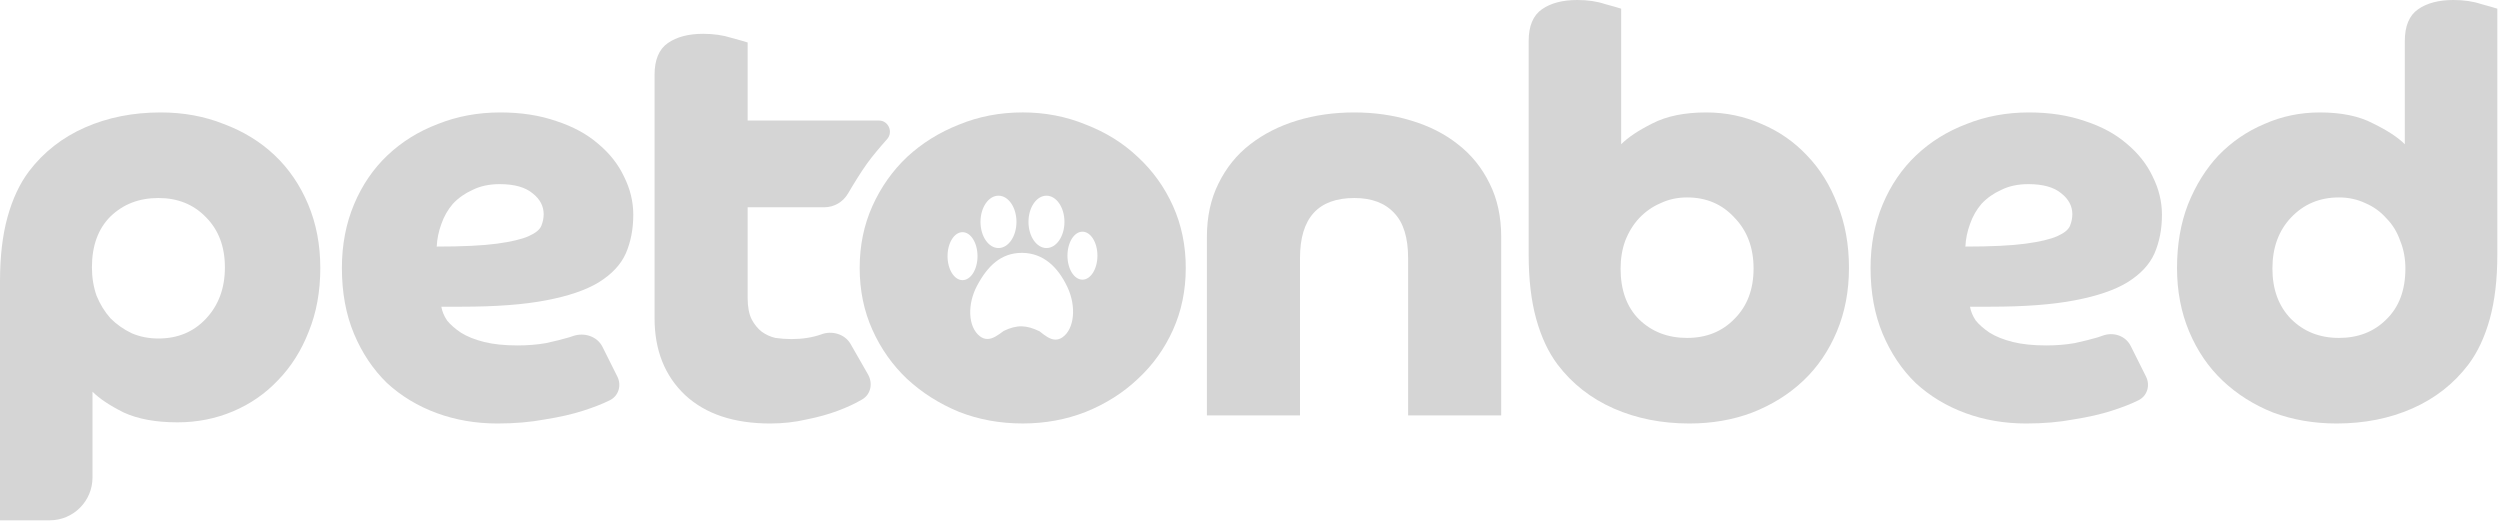 <svg width="467" height="98" viewBox="0 0 467 98" fill="none" xmlns="http://www.w3.org/2000/svg">
<path d="M0 97.196V52.54C0 47.932 0.468 43.936 1.404 40.552C2.34 37.168 3.672 34.324 5.4 32.02C8.136 28.42 11.628 25.684 15.876 23.812C20.124 21.94 24.84 21.004 30.024 21.004C34.272 21.004 38.196 21.724 41.796 23.164C45.468 24.532 48.636 26.476 51.3 28.996C53.964 31.516 56.052 34.576 57.564 38.176C59.076 41.776 59.832 45.736 59.832 50.056C59.832 54.448 59.112 58.408 57.672 61.936C56.304 65.464 54.396 68.488 51.948 71.008C49.572 73.528 46.764 75.472 43.524 76.84C40.284 78.208 36.828 78.892 33.156 78.892C29.124 78.892 25.776 78.28 23.112 77.056C20.52 75.76 18.576 74.464 17.28 73.168V89.196C17.28 93.614 13.698 97.196 9.28 97.196H0ZM29.592 63.232C33.192 63.232 36.144 62.008 38.448 59.56C40.824 57.04 42.012 53.836 42.012 49.948C42.012 46.06 40.824 42.928 38.448 40.552C36.144 38.176 33.192 36.988 29.592 36.988C25.992 36.988 23.004 38.14 20.628 40.444C18.324 42.748 17.172 45.916 17.172 49.948C17.172 51.82 17.46 53.584 18.036 55.24C18.684 56.824 19.548 58.228 20.628 59.452C21.78 60.604 23.112 61.54 24.624 62.26C26.136 62.908 27.792 63.232 29.592 63.232Z" fill="#d5d5d5"/>
<path d="M122.273 13.984C122.273 11.176 123.101 9.196 124.757 8.044C126.413 6.892 128.609 6.316 131.345 6.316C133.289 6.316 135.053 6.568 136.637 7.072C138.221 7.504 139.229 7.792 139.661 7.936V22.516H158.023C159.527 22.516 161.989 22.516 164.195 22.516C165.965 22.516 166.89 24.672 165.711 25.992C164.433 27.424 163.028 29.077 162 30.5C160.789 32.176 159.411 34.438 158.4 36.163C157.482 37.728 155.814 38.716 154 38.716H139.661V55.672C139.661 57.328 139.913 58.66 140.417 59.668C140.921 60.604 141.533 61.36 142.253 61.936C143.045 62.512 143.909 62.908 144.845 63.124C145.853 63.268 146.861 63.34 147.869 63.34C149.885 63.34 151.721 63.052 153.377 62.476C155.381 61.692 157.82 62.39 158.889 64.257L162.131 69.917C163.072 71.559 162.712 73.625 161.085 74.593C161.036 74.622 160.987 74.651 160.937 74.68C159.713 75.4 158.237 76.084 156.509 76.732C154.781 77.38 152.837 77.92 150.677 78.352C148.517 78.856 146.249 79.108 143.873 79.108C137.105 79.108 131.813 77.344 127.997 73.816C124.181 70.216 122.273 65.428 122.273 59.452V13.984Z" fill="#d5d5d5"/>
<path d="M225.451 44.224C225.451 40.48 226.171 37.168 227.611 34.288C229.051 31.336 231.031 28.888 233.551 26.944C236.071 25 238.987 23.524 242.299 22.516C245.611 21.508 249.175 21.004 252.991 21.004C256.735 21.004 260.263 21.508 263.575 22.516C266.959 23.524 269.875 25 272.323 26.944C274.843 28.888 276.823 31.336 278.263 34.288C279.703 37.168 280.423 40.48 280.423 44.224V77.596H263.035V48.22C263.035 44.404 262.171 41.596 260.443 39.796C258.715 37.924 256.231 36.988 252.991 36.988C246.223 36.988 242.839 40.732 242.839 48.22V77.596H225.451V44.224Z" fill="#d5d5d5"/>
<path d="M285.555 7.668C285.555 4.86 286.383 2.88 288.039 1.728C289.695 0.576 291.891 0 294.627 0C296.571 0 298.299 0.252 299.811 0.756C301.395 1.188 302.403 1.476 302.835 1.62V26.944C304.131 25.648 306.075 24.352 308.667 23.056C311.331 21.688 314.679 21.004 318.711 21.004C322.383 21.004 325.839 21.724 329.079 23.164C332.319 24.532 335.127 26.476 337.503 28.996C339.951 31.516 341.859 34.576 343.227 38.176C344.667 41.704 345.387 45.664 345.387 50.056C345.387 54.376 344.631 58.336 343.119 61.936C341.607 65.536 339.519 68.596 336.855 71.116C334.191 73.636 331.023 75.616 327.351 77.056C323.751 78.424 319.827 79.108 315.579 79.108C310.395 79.108 305.679 78.172 301.431 76.3C297.183 74.428 293.691 71.692 290.955 68.092C289.227 65.788 287.895 62.944 286.959 59.56C286.023 56.176 285.555 52.18 285.555 47.572V7.668ZM315.147 63.124C318.747 63.124 321.699 61.936 324.003 59.56C326.379 57.184 327.567 54.052 327.567 50.164C327.567 46.276 326.379 43.108 324.003 40.66C321.699 38.14 318.747 36.88 315.147 36.88C313.347 36.88 311.691 37.24 310.179 37.96C308.667 38.608 307.335 39.544 306.183 40.768C305.103 41.92 304.239 43.324 303.591 44.98C303.015 46.564 302.727 48.292 302.727 50.164C302.727 54.196 303.879 57.364 306.183 59.668C308.559 61.972 311.547 63.124 315.147 63.124Z" fill="#d5d5d5"/>
<path d="M466.5 47.572C466.5 52.18 466.032 56.176 465.096 59.56C464.16 62.944 462.828 65.788 461.1 68.092C458.364 71.692 454.872 74.428 450.624 76.3C446.376 78.172 441.66 79.108 436.476 79.108C432.228 79.108 428.268 78.424 424.596 77.056C420.996 75.616 417.864 73.636 415.2 71.116C412.536 68.596 410.448 65.536 408.936 61.936C407.424 58.336 406.668 54.376 406.668 50.056C406.668 45.664 407.352 41.704 408.72 38.176C410.16 34.576 412.068 31.516 414.444 28.996C416.892 26.476 419.736 24.532 422.976 23.164C426.216 21.724 429.672 21.004 433.344 21.004C437.376 21.004 440.688 21.688 443.28 23.056C445.944 24.352 447.924 25.648 449.22 26.944V7.668C449.22 4.86 450.048 2.88 451.704 1.728C453.36 0.576 455.556 0 458.292 0C460.236 0 461.964 0.252 463.476 0.756C465.06 1.188 466.068 1.476 466.5 1.62V47.572ZM436.908 63.124C440.508 63.124 443.46 61.972 445.764 59.668C448.14 57.364 449.328 54.196 449.328 50.164C449.328 48.292 449.004 46.564 448.356 44.98C447.78 43.324 446.916 41.92 445.764 40.768C444.684 39.544 443.388 38.608 441.876 37.96C440.364 37.24 438.708 36.88 436.908 36.88C433.308 36.88 430.32 38.14 427.944 40.66C425.64 43.108 424.488 46.276 424.488 50.164C424.488 54.052 425.64 57.184 427.944 59.56C430.32 61.936 433.308 63.124 436.908 63.124Z" fill="#d5d5d5"/>
<path fill-rule="evenodd" clip-rule="evenodd" d="M82.442 57.292C82.586 58.156 82.946 59.02 83.522 59.884C84.17 60.676 85.034 61.432 86.114 62.152C87.266 62.872 88.706 63.448 90.434 63.88C92.162 64.312 94.25 64.528 96.698 64.528C98.57 64.528 100.334 64.384 101.99 64.096C103.646 63.736 105.086 63.376 106.31 63.016C106.564 62.932 106.802 62.852 107.027 62.775C109.132 62.05 111.551 62.806 112.547 64.797L115.317 70.337C116.15 72.003 115.554 73.99 113.87 74.788C112.574 75.436 110.918 76.084 108.902 76.732C106.886 77.38 104.51 77.92 101.774 78.352C99.11 78.856 96.158 79.108 92.918 79.108C88.886 79.108 85.106 78.46 81.578 77.164C78.05 75.868 74.954 73.996 72.29 71.548C69.698 69.028 67.646 65.968 66.134 62.368C64.622 58.768 63.866 54.664 63.866 50.056C63.866 45.736 64.622 41.776 66.134 38.176C67.646 34.576 69.734 31.516 72.398 28.996C75.062 26.476 78.194 24.532 81.794 23.164C85.394 21.724 89.282 21.004 93.458 21.004C97.346 21.004 100.838 21.544 103.934 22.624C107.03 23.632 109.622 25.036 111.71 26.836C113.87 28.636 115.49 30.688 116.57 32.992C117.722 35.296 118.298 37.672 118.298 40.12C118.298 42.784 117.83 45.196 116.894 47.356C115.958 49.444 114.266 51.244 111.818 52.756C109.442 54.196 106.166 55.312 101.99 56.104C97.886 56.896 92.63 57.292 86.222 57.292H82.442ZM92.81 45.52C90.146 45.88 86.402 46.06 81.578 46.06C81.65 44.62 81.938 43.216 82.442 41.848C82.946 40.408 83.666 39.148 84.602 38.068C85.61 36.988 86.834 36.124 88.274 35.476C89.714 34.756 91.406 34.396 93.35 34.396C96.086 34.396 98.138 34.972 99.506 36.124C100.874 37.204 101.558 38.5 101.558 40.012C101.558 40.732 101.414 41.452 101.126 42.172C100.838 42.892 100.046 43.54 98.75 44.116C97.454 44.692 95.474 45.16 92.81 45.52Z" fill="#d5d5d5"/>
<path fill-rule="evenodd" clip-rule="evenodd" d="M367.997 57.292C368.141 58.156 368.501 59.02 369.077 59.884C369.725 60.676 370.589 61.432 371.669 62.152C372.821 62.872 374.261 63.448 375.989 63.88C377.717 64.312 379.805 64.528 382.253 64.528C384.125 64.528 385.889 64.384 387.545 64.096C389.201 63.736 390.641 63.376 391.865 63.016C392.157 62.922 392.43 62.831 392.752 62.71C394.768 61.955 397.055 62.705 398.018 64.631L400.871 70.337C401.705 72.003 401.109 73.99 399.425 74.788C398.129 75.436 396.473 76.084 394.457 76.732C392.441 77.38 390.065 77.92 387.329 78.352C384.665 78.856 381.713 79.108 378.473 79.108C374.441 79.108 370.661 78.46 367.133 77.164C363.605 75.868 360.509 73.996 357.845 71.548C355.253 69.028 353.201 65.968 351.689 62.368C350.177 58.768 349.421 54.664 349.421 50.056C349.421 45.736 350.177 41.776 351.689 38.176C353.201 34.576 355.289 31.516 357.953 28.996C360.617 26.476 363.749 24.532 367.349 23.164C370.949 21.724 374.837 21.004 379.013 21.004C382.901 21.004 386.393 21.544 389.489 22.624C392.585 23.632 395.177 25.036 397.265 26.836C399.425 28.636 401.045 30.688 402.125 32.992C403.277 35.296 403.853 37.672 403.853 40.12C403.853 42.784 403.385 45.196 402.449 47.356C401.513 49.444 399.821 51.244 397.373 52.756C394.997 54.196 391.721 55.312 387.545 56.104C383.441 56.896 378.185 57.292 371.777 57.292H367.997ZM378.365 45.52C375.701 45.88 371.957 46.06 367.133 46.06C367.205 44.62 367.493 43.216 367.997 41.848C368.501 40.408 369.221 39.148 370.157 38.068C371.165 36.988 372.389 36.124 373.829 35.476C375.269 34.756 376.961 34.396 378.905 34.396C381.641 34.396 383.693 34.972 385.061 36.124C386.429 37.204 387.113 38.5 387.113 40.012C387.113 40.732 386.969 41.452 386.681 42.172C386.393 42.892 385.601 43.54 384.305 44.116C383.009 44.692 381.029 45.16 378.365 45.52Z" fill="#d5d5d5"/>
<path fill-rule="evenodd" clip-rule="evenodd" d="M162.964 38.496C161.38 42.024 160.588 45.876 160.588 50.052C160.588 54.228 161.38 58.08 162.964 61.608C164.548 65.136 166.708 68.196 169.444 70.788C172.252 73.38 175.492 75.432 179.164 76.944C182.836 78.384 186.796 79.104 191.044 79.104C195.22 79.104 199.144 78.384 202.816 76.944C206.56 75.432 209.8 73.38 212.536 70.788C215.344 68.196 217.54 65.136 219.124 61.608C220.708 58.08 221.5 54.228 221.5 50.052C221.5 45.876 220.708 42.024 219.124 38.496C217.54 34.968 215.344 31.908 212.536 29.316C209.8 26.724 206.56 24.708 202.816 23.268C199.144 21.756 195.22 21 191.044 21C186.796 21 182.836 21.756 179.164 23.268C175.492 24.708 172.252 26.724 169.444 29.316C166.708 31.908 164.548 34.968 162.964 38.496ZM189.876 41.444C189.876 44.145 188.372 46.334 186.516 46.334C184.66 46.334 183.156 44.145 183.156 41.444C183.156 38.744 184.66 36.555 186.516 36.555C188.372 36.555 189.876 38.744 189.876 41.444ZM198.84 41.445C198.84 44.145 197.336 46.334 195.48 46.334C193.624 46.334 192.12 44.145 192.12 41.445C192.12 38.744 193.624 36.555 195.48 36.555C197.336 36.555 198.84 38.744 198.84 41.445ZM205 47.76C205 50.235 203.746 52.24 202.2 52.24C200.654 52.24 199.4 50.235 199.4 47.76C199.4 45.286 200.654 43.28 202.2 43.28C203.746 43.28 205 45.286 205 47.76ZM191.024 47.237L190.86 47.236C187.003 47.236 184.474 49.683 182.511 53.381C181.627 55.041 181.176 56.911 181.242 58.645C181.312 60.485 181.95 61.964 183.037 62.807C183.476 63.147 183.949 63.319 184.446 63.319C185.47 63.319 186.408 62.623 187.494 61.816L187.496 61.815C190.006 60.62 191.701 60.703 194.179 61.881C195.187 62.683 196.139 63.44 197.172 63.44C197.615 63.44 198.045 63.299 198.45 63.021C200.686 61.488 201.112 57.28 199.4 53.643C197.589 49.795 194.852 47.302 191.024 47.237ZM179.8 52.33C181.346 52.33 182.6 50.324 182.6 47.85C182.6 45.376 181.346 43.37 179.8 43.37C178.253 43.37 177 45.376 177 47.85C177 50.324 178.253 52.33 179.8 52.33Z" fill="#d5d5d5"/>
</svg>
